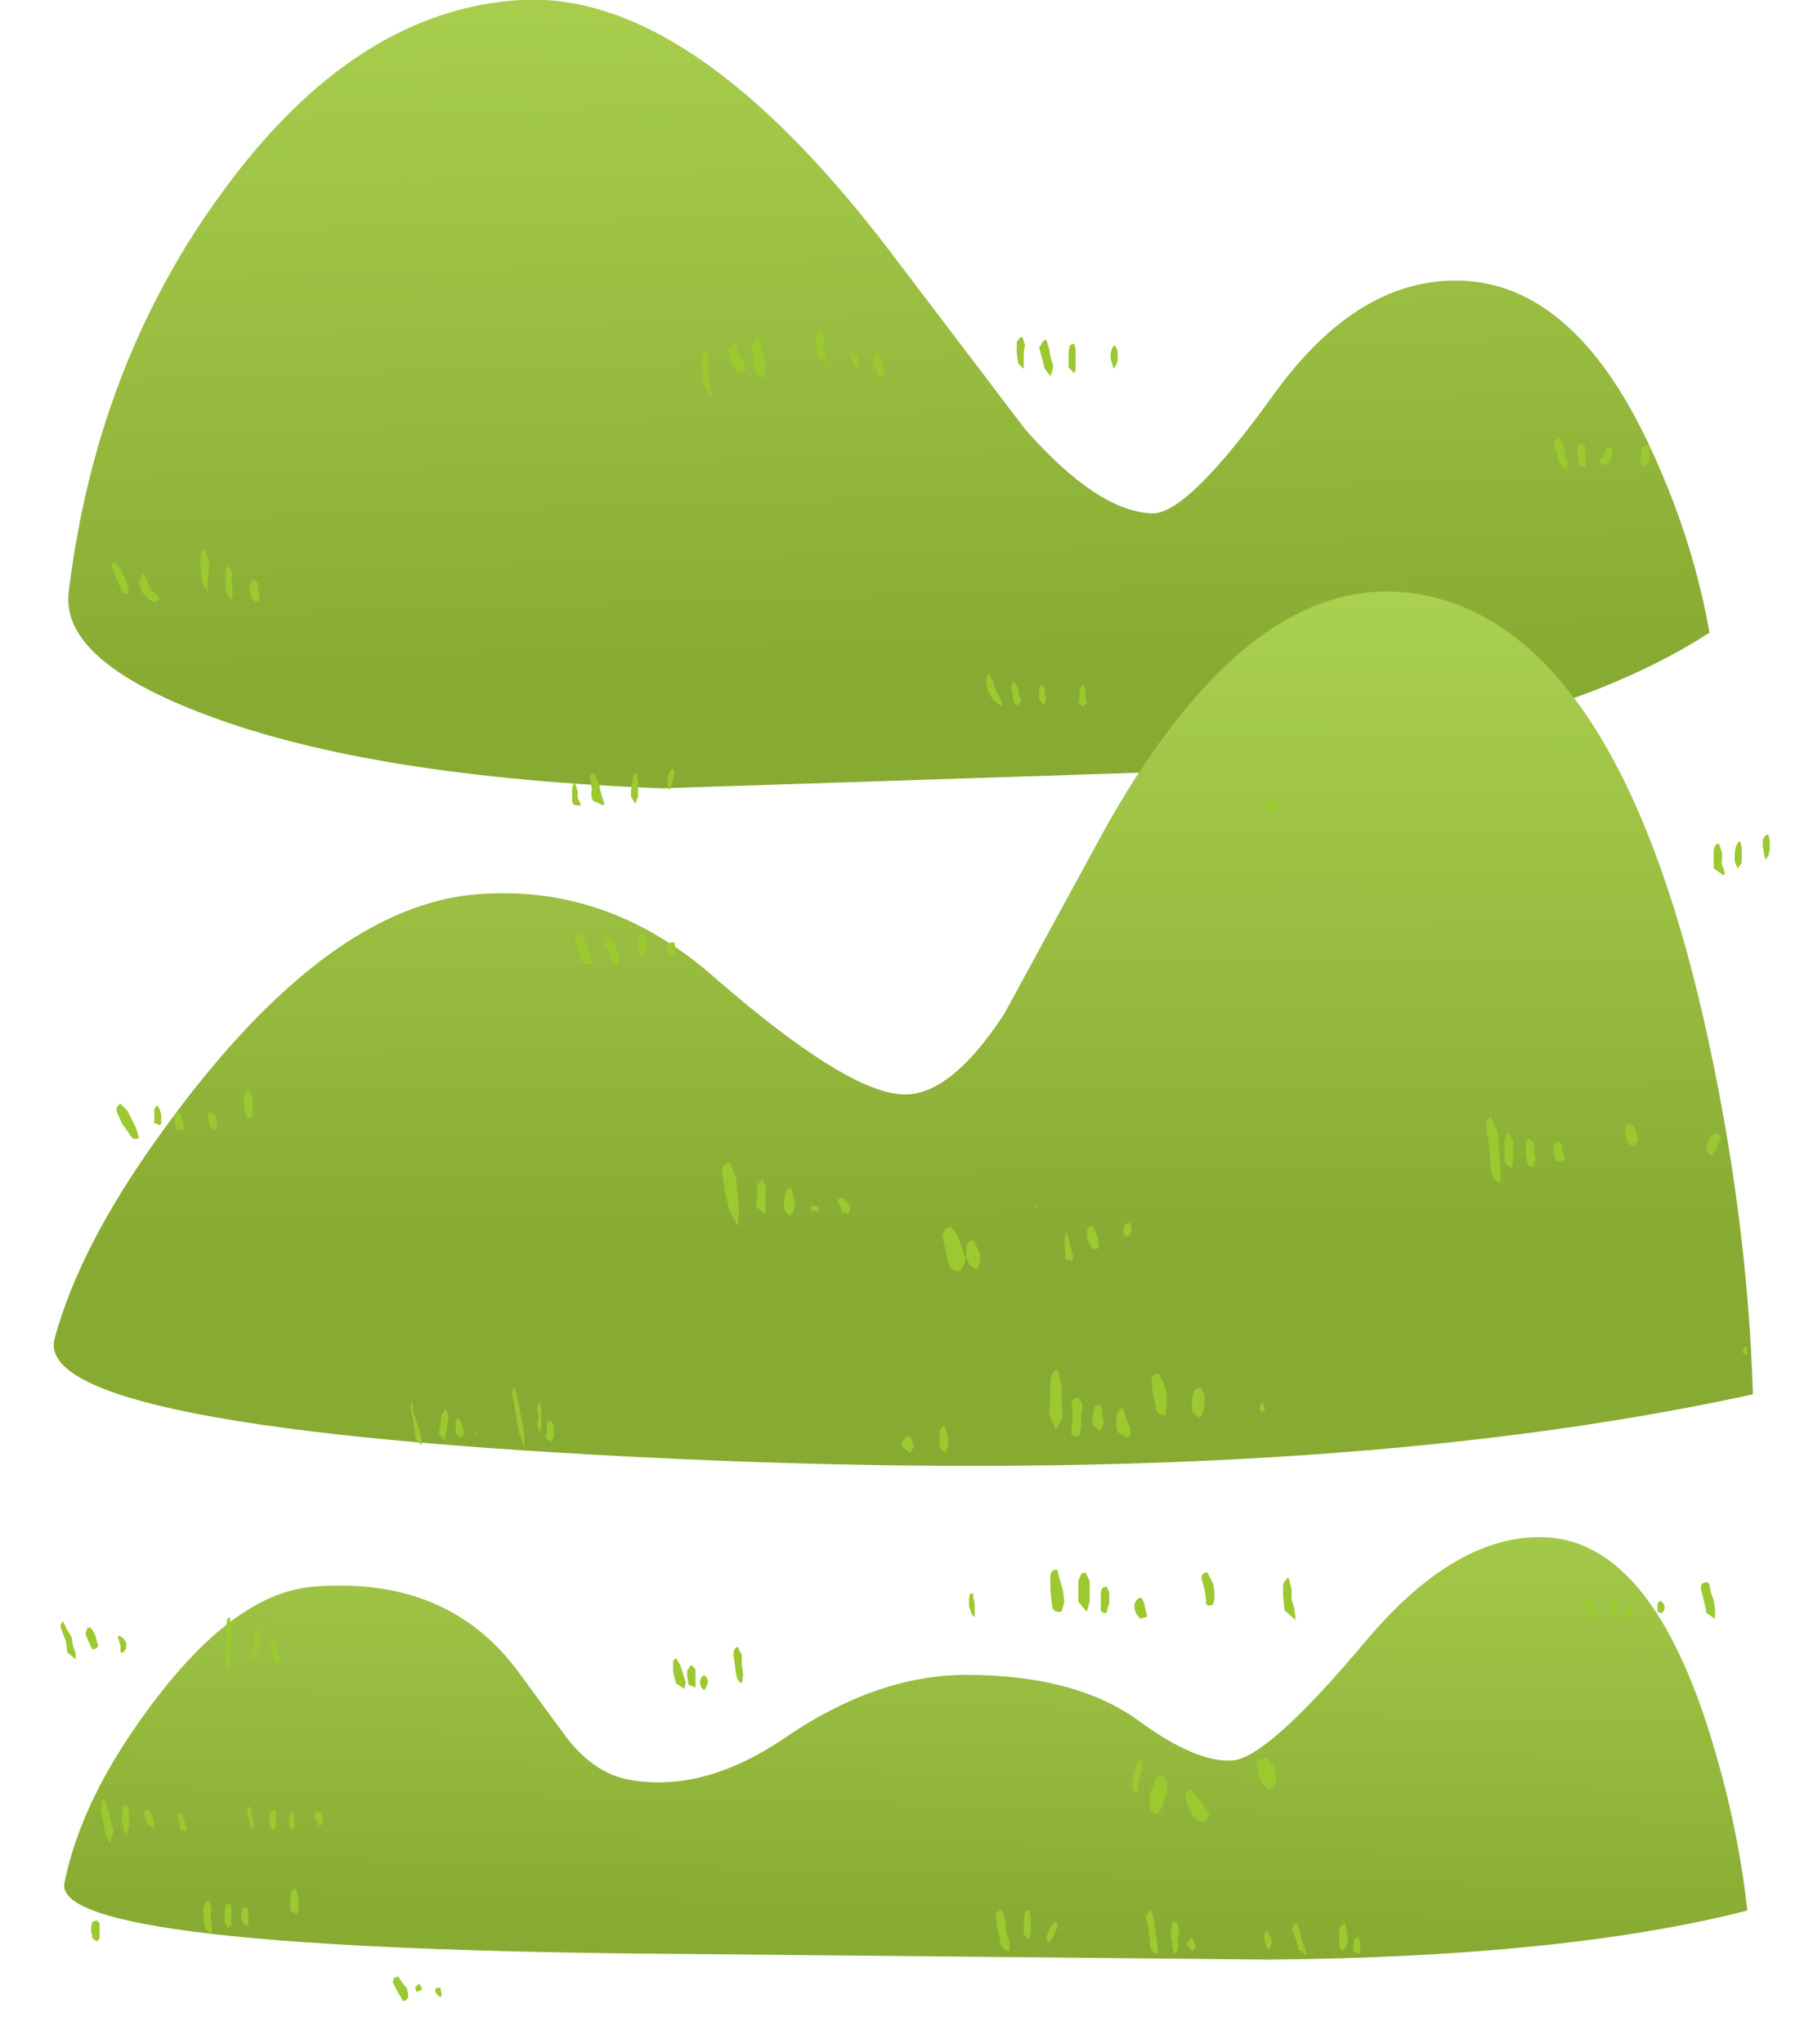 <?xml version="1.0" encoding="UTF-8" standalone="no"?>
<svg xmlns:xlink="http://www.w3.org/1999/xlink" height="72.85px" width="64.0px" xmlns="http://www.w3.org/2000/svg">
  <g transform="matrix(1.0, 0.0, 0.0, 1.0, 0.0, 8.85)">
    <path d="M64.0 0.0 L64.0 64.0 0.0 64.0 0.0 0.0 64.0 0.0" fill="#55a901" fill-opacity="0.0" fill-rule="evenodd" stroke="none"/>
    <path d="M18.55 -8.85 Q24.6 -9.2 31.65 0.0 L36.55 6.45 Q39.15 9.4 41.1 9.45 42.35 9.45 45.35 5.3 48.3 1.15 51.9 1.15 56.2 1.15 59.0 7.45 60.4 10.55 60.95 13.7 55.65 17.15 44.95 18.55 L23.6 19.25 Q13.25 18.85 7.4 16.65 2.15 14.7 2.45 12.25 3.45 4.05 8.0 -2.1 12.7 -8.5 18.55 -8.85" fill="url(#gradient0)" fill-rule="evenodd" stroke="none"/>
    <path d="M62.5 40.85 Q47.15 44.2 24.1 43.15 1.05 42.1 1.95 38.85 2.85 35.55 5.7 31.6 11.4 23.65 16.75 23.05 21.65 22.55 25.6 26.1 30.05 29.95 32.05 30.15 33.8 30.35 35.8 27.3 L39.45 20.6 Q44.85 11.05 50.95 12.4 57.65 13.9 60.75 27.5 62.3 34.35 62.5 40.85" fill="url(#gradient1)" fill-rule="evenodd" stroke="none"/>
    <path d="M34.45 50.85 Q38.3 50.85 40.55 52.45 42.65 54.0 43.95 53.9 45.2 53.8 48.65 49.7 51.95 45.75 55.2 45.95 58.8 46.2 60.9 52.75 61.95 56.05 62.3 59.25 55.85 60.9 45.3 61.0 L24.55 60.8 Q1.75 60.65 2.3 58.25 2.8 55.8 4.5 53.2 8.0 47.9 11.25 47.7 15.95 47.35 18.45 50.7 L20.25 53.15 Q21.25 54.4 22.5 54.6 25.15 55.05 28.05 53.05 31.3 50.85 34.45 50.85" fill="url(#gradient2)" fill-rule="evenodd" stroke="none"/>
    <path d="M61.3 21.25 L61.4 21.55 61.4 21.8 Q61.35 21.95 61.45 22.1 L61.5 22.3 61.45 22.35 61.1 22.1 61.1 21.7 61.1 21.45 61.15 21.3 Q61.2 21.2 61.3 21.25 M61.9 21.3 L62.0 21.15 62.05 21.15 62.1 21.35 62.1 21.6 62.1 21.9 62.0 22.05 61.95 22.1 61.85 21.85 61.85 21.55 61.9 21.3 M63.1 21.1 L63.1 21.3 63.1 21.45 63.05 21.65 62.95 21.8 62.9 21.6 62.85 21.3 62.85 21.1 62.9 21.0 Q62.95 20.9 63.05 20.9 L63.1 21.1 M55.55 6.7 L55.75 7.0 55.8 7.35 55.9 7.65 55.85 7.9 55.6 7.65 55.5 7.3 55.4 6.9 55.55 6.7 M58.5 7.35 L58.55 7.1 58.75 7.0 58.75 6.95 58.85 7.15 58.8 7.4 58.8 7.6 58.65 7.8 58.5 7.65 58.5 7.35 M57.5 7.25 L57.45 7.45 57.35 7.7 57.1 7.7 57.05 7.65 57.05 7.5 57.1 7.5 57.15 7.4 57.2 7.3 57.25 7.2 57.25 7.15 57.3 7.1 57.35 7.1 57.4 7.05 57.5 7.25 M56.25 7.55 L56.25 7.3 56.25 7.1 Q56.25 6.95 56.4 6.95 L56.55 7.1 56.5 7.35 56.55 7.55 56.55 7.75 56.5 7.8 56.45 7.8 56.35 7.75 56.3 7.7 56.25 7.55 M45.15 19.75 Q45.2 19.65 45.3 19.65 L45.6 19.9 45.45 20.1 45.2 19.95 Q45.05 19.85 45.15 19.75 M46.4 19.75 L46.35 19.7 46.35 19.5 Q46.35 19.4 46.45 19.45 L46.45 19.6 46.4 19.75 M54.7 31.9 L54.7 32.2 54.75 32.45 54.7 32.7 Q54.55 32.8 54.45 32.6 L54.4 32.25 54.4 31.95 Q54.4 31.75 54.55 31.75 L54.7 31.9 M55.4 32.0 L55.5 31.85 55.55 31.85 55.65 31.9 55.7 32.0 55.7 32.15 55.75 32.3 55.8 32.4 55.75 32.5 55.6 32.55 55.45 32.5 55.45 32.45 55.4 32.35 55.4 32.15 55.4 32.0 M53.95 31.8 L53.95 32.2 53.95 32.55 53.9 32.8 53.65 32.6 53.65 32.15 53.65 31.75 53.75 31.5 53.95 31.8 M53.45 32.15 L53.5 32.8 53.5 33.3 Q53.15 33.2 53.15 32.75 L53.1 32.05 53.0 31.4 Q52.95 31.05 53.15 30.95 L53.4 31.5 53.45 32.15 M58.25 32.0 L58.1 31.95 58.0 31.75 57.95 31.55 57.95 31.35 57.95 31.3 58.05 31.2 58.1 31.2 58.3 31.35 58.35 31.55 58.4 31.8 58.25 32.0 M41.3 40.1 L41.5 40.45 41.6 40.85 41.6 41.25 41.55 41.6 Q41.2 41.6 41.2 41.25 L41.1 40.8 41.05 40.3 41.15 40.15 41.3 40.1 M42.65 40.65 L42.8 40.6 42.95 40.85 42.95 41.15 42.9 41.45 42.85 41.6 42.75 41.7 42.5 41.45 42.5 41.05 42.55 40.8 42.65 40.65 M45.0 41.5 L44.9 41.4 44.95 41.2 45.05 41.15 45.1 41.4 45.0 41.5 M43.0 47.2 L43.05 47.2 43.15 47.4 43.25 47.6 43.3 47.85 43.3 48.15 43.25 48.35 Q42.95 48.45 43.0 48.2 L42.95 47.8 42.85 47.45 Q42.8 47.25 43.0 47.2 M40.85 48.55 L40.9 48.75 40.85 48.8 40.65 48.85 40.5 48.65 40.45 48.5 40.45 48.3 40.55 48.15 40.65 48.1 40.7 48.1 40.8 48.3 40.85 48.55 M46.05 47.8 L46.05 48.15 46.15 48.5 46.2 48.9 45.8 48.55 45.75 48.05 45.75 47.6 45.9 47.4 45.95 47.4 46.05 47.8 M56.6 48.0 L56.75 48.2 56.8 48.5 56.95 48.75 56.95 49.0 56.7 48.8 56.55 48.5 56.5 48.2 56.6 48.0 M58.2 48.5 L58.2 48.65 58.2 48.8 58.1 48.9 58.05 48.9 57.95 48.8 57.95 48.7 58.0 48.5 58.05 48.4 58.1 48.4 58.2 48.5 M57.65 48.35 L57.65 48.55 57.55 48.75 57.4 48.65 57.4 48.4 57.4 48.15 57.5 48.05 57.6 48.2 57.65 48.35 M59.3 48.3 L59.35 48.4 59.35 48.5 59.3 48.6 59.25 48.65 59.1 48.6 59.1 48.45 59.1 48.3 59.15 48.25 59.2 48.2 59.3 48.3 M61.25 31.6 L61.3 31.6 61.35 31.65 61.35 31.75 61.25 31.95 61.2 32.1 61.1 32.25 61.05 32.35 60.85 32.2 60.85 32.0 60.95 31.75 61.1 31.55 61.15 31.55 61.25 31.6 M62.3 39.35 L62.25 39.45 62.15 39.4 62.15 39.2 62.3 39.15 62.3 39.35 M60.85 47.55 L60.95 47.6 60.95 47.65 61.0 47.9 61.1 48.2 61.15 48.5 61.15 48.8 61.15 48.85 60.85 48.65 60.75 48.2 60.65 47.8 Q60.6 47.6 60.8 47.55 L60.85 47.55 M37.45 3.85 L37.55 4.2 37.5 4.45 37.45 4.55 37.25 4.3 37.15 3.9 37.05 3.55 37.2 3.3 37.3 3.25 37.4 3.55 37.45 3.85 M36.55 3.45 L36.5 3.7 36.5 4.0 36.5 4.3 36.3 4.1 36.25 3.7 36.25 3.35 36.35 3.2 36.45 3.15 36.55 3.45 M39.85 3.65 L39.85 3.8 39.85 4.0 39.8 4.15 39.7 4.3 39.65 4.1 39.6 3.95 39.6 3.75 39.65 3.55 39.75 3.45 39.85 3.65 M38.35 3.85 L38.35 4.15 38.35 4.35 38.3 4.45 38.1 4.25 38.1 3.95 38.1 3.7 38.15 3.45 38.3 3.4 38.35 3.6 38.35 3.85 M31.3 3.75 L31.4 3.95 31.45 4.05 31.5 4.2 31.5 4.4 31.5 4.5 Q31.4 4.75 31.3 4.5 L31.2 4.25 31.1 3.95 31.25 3.75 31.3 3.75 M30.5 3.8 L30.6 3.95 30.6 4.15 30.65 4.25 30.65 4.3 30.45 4.2 30.4 4.05 30.35 3.85 30.3 3.75 30.35 3.7 30.45 3.7 30.5 3.8 M29.3 2.9 L29.4 3.2 29.35 3.45 29.4 3.75 29.45 4.05 29.45 4.1 29.15 3.85 29.1 3.45 29.1 3.1 29.15 2.95 29.3 2.9 M27.15 3.55 L27.25 3.85 27.3 4.2 27.25 4.55 Q27.0 4.7 26.9 4.35 L26.85 3.95 26.8 3.45 27.0 3.15 27.05 3.15 27.15 3.55 M26.2 3.35 L26.3 3.55 26.35 3.75 26.45 3.95 26.55 4.15 26.6 4.3 Q26.45 4.6 26.2 4.3 L26.0 3.9 25.95 3.6 26.15 3.35 26.2 3.35 M25.35 5.3 L25.05 4.8 25.05 4.35 25.0 3.9 Q25.0 3.7 25.15 3.7 L25.2 3.7 25.25 4.05 25.25 4.55 25.3 4.9 25.4 5.3 25.35 5.3 M23.85 18.7 L23.9 18.6 24.0 18.55 24.05 18.7 24.0 18.9 23.95 19.1 23.9 19.25 23.85 19.3 23.8 19.1 23.8 18.9 23.85 18.7 M22.7 18.7 L22.75 19.0 22.75 19.3 22.75 19.55 22.65 19.8 22.5 19.55 22.5 19.3 22.55 19.0 22.6 18.75 22.7 18.7 M21.35 19.05 L21.4 19.3 21.45 19.5 21.55 19.8 21.5 19.85 21.15 19.7 Q21.05 19.55 21.1 19.3 L21.05 18.9 Q21.0 18.7 21.2 18.75 L21.35 19.05 M20.55 19.2 L20.6 19.4 20.6 19.6 20.7 19.8 20.7 19.85 Q20.4 19.9 20.4 19.7 L20.4 19.4 20.4 19.2 20.45 19.1 20.5 19.05 20.55 19.2 M20.85 24.65 L20.95 24.95 21.05 25.25 21.15 25.55 20.8 25.5 20.65 25.1 20.5 24.65 Q20.45 24.4 20.65 24.4 L20.7 24.4 20.85 24.65 M21.85 24.7 L21.95 24.85 22.05 25.15 22.05 25.45 22.05 25.55 Q21.85 25.6 21.8 25.4 L21.7 25.1 21.55 24.85 Q21.5 24.7 21.6 24.55 L21.7 24.5 21.85 24.7 M22.8 24.45 L22.95 24.4 23.0 24.6 23.05 24.8 23.05 24.95 23.0 25.15 22.9 25.3 22.75 25.05 22.75 24.8 22.8 24.5 22.8 24.45 M37.15 15.55 L37.25 15.7 37.25 15.9 37.3 16.05 37.25 16.25 37.2 16.25 37.05 16.1 37.05 15.9 37.05 15.65 37.15 15.55 M36.3 15.85 L36.4 16.1 36.35 16.25 Q36.2 16.35 36.15 16.15 L36.1 15.9 36.05 15.6 36.15 15.45 36.3 15.65 36.3 15.85 M35.75 16.35 L35.4 16.1 35.2 15.7 35.15 15.35 35.25 15.15 35.4 15.45 35.5 15.75 35.7 16.1 35.75 16.35 M38.7 15.7 L38.7 15.95 38.75 16.2 38.6 16.35 38.45 16.2 38.5 15.95 38.5 15.7 38.6 15.55 38.7 15.7 M4.15 11.2 L4.3 11.45 4.45 11.75 4.55 12.0 4.6 12.3 4.5 12.3 4.4 12.3 4.35 12.25 4.25 12.0 4.1 11.65 4.0 11.4 Q3.9 11.2 4.15 11.2 M4.95 11.9 L5.1 11.6 5.25 11.85 5.35 12.15 5.55 12.3 5.7 12.5 Q5.55 12.7 5.3 12.5 L5.05 12.25 4.95 11.9 M7.45 11.5 L7.4 11.95 7.4 12.25 7.2 11.9 7.15 11.45 7.15 11.0 Q7.15 10.8 7.3 10.75 L7.45 11.1 7.45 11.5 M8.05 11.85 L8.05 11.45 8.15 11.3 8.3 11.6 8.25 11.9 8.3 12.25 8.25 12.55 8.05 12.25 8.05 11.85 M9.2 11.95 L9.2 12.2 9.25 12.35 9.25 12.6 9.1 12.6 9.0 12.5 8.95 12.4 8.9 12.2 8.9 12.0 9.0 11.85 9.05 11.8 9.2 11.95 M5.6 30.55 L5.7 30.7 5.75 30.9 5.75 31.1 5.75 31.2 5.7 31.25 5.65 31.25 5.6 31.2 5.5 31.2 5.5 31.15 5.5 31.05 5.5 30.9 5.5 30.7 5.55 30.6 5.6 30.55 M6.35 30.8 L6.45 30.9 6.5 31.1 6.55 31.25 6.55 31.4 6.5 31.45 6.3 31.4 6.25 31.2 6.2 30.95 6.3 30.8 6.35 30.8 M7.5 30.8 L7.65 30.9 7.7 31.05 7.75 31.25 7.7 31.4 7.65 31.4 7.5 31.35 7.45 31.15 7.4 30.95 7.45 30.8 7.5 30.8 M9.0 30.2 L9.0 30.45 9.0 30.75 9.0 30.95 Q8.8 31.1 8.75 30.85 L8.7 30.5 8.7 30.2 8.85 30.0 9.0 30.2 M4.3 30.5 L4.55 30.75 4.7 31.05 4.85 31.35 4.95 31.7 Q4.75 31.85 4.6 31.55 L4.35 31.2 4.15 30.75 Q4.15 30.55 4.3 30.5 M2.25 48.95 L2.4 49.25 2.55 49.5 2.6 49.8 2.7 50.1 2.7 50.3 2.4 50.05 2.35 49.65 2.2 49.25 Q2.1 49.05 2.25 48.95 M3.2 49.15 L3.3 49.25 3.4 49.45 3.45 49.65 3.5 49.8 3.45 49.9 3.3 49.95 3.15 49.65 3.05 49.4 3.1 49.2 3.2 49.15 M9.25 49.45 L9.25 49.75 9.2 50.0 9.0 50.3 8.95 50.3 8.95 50.05 9.05 49.75 9.05 49.45 9.1 49.2 9.2 49.2 9.25 49.45 M8.2 48.8 L8.25 49.3 8.25 49.75 8.2 50.2 8.2 50.6 Q8.0 50.6 8.05 50.25 L8.05 49.8 8.05 49.3 8.1 48.85 8.2 48.8 M16.35 41.7 L16.45 41.85 16.5 42.05 16.55 42.2 16.45 42.4 16.25 42.25 16.25 42.0 16.25 41.8 16.3 41.7 16.35 41.7 M15.9 41.35 L16.0 41.65 15.95 41.95 15.9 42.25 15.85 42.5 15.65 42.25 15.7 41.9 15.75 41.55 15.9 41.35 M17.0 42.25 L17.0 42.35 16.95 42.3 16.95 42.2 17.0 42.25 M19.15 41.35 L19.25 41.1 19.3 41.4 19.3 41.7 19.3 42.0 19.25 42.2 19.15 41.95 19.2 41.65 19.15 41.35 M18.35 40.6 L18.5 41.2 18.6 41.75 18.7 42.35 18.7 42.75 18.5 42.2 18.4 41.6 18.3 41.0 Q18.2 40.7 18.35 40.6 M19.75 41.95 L19.75 42.15 19.75 42.35 19.65 42.55 19.45 42.4 19.5 42.15 19.5 41.95 Q19.5 41.8 19.65 41.8 L19.75 41.95 M14.7 41.15 L14.75 41.55 14.9 41.95 15.0 42.3 15.05 42.65 Q14.8 42.55 14.8 42.25 L14.75 41.85 14.65 41.4 Q14.6 41.2 14.7 41.15 M34.7 35.35 L34.8 35.55 34.95 35.85 34.95 36.1 34.9 36.3 34.8 36.4 34.55 36.2 34.45 35.95 34.45 35.55 34.55 35.4 34.7 35.35 M33.9 34.9 L33.9 34.85 34.15 35.2 34.3 35.65 34.45 36.05 34.25 36.45 Q33.9 36.5 33.8 36.15 L33.7 35.65 33.6 35.2 Q33.65 34.9 33.9 34.9 M36.9 34.15 L36.9 34.1 37.05 34.2 36.85 34.15 36.9 34.15 M40.3 34.75 L40.35 35.05 40.25 35.2 Q40.1 35.3 40.05 35.05 40.05 34.75 40.25 34.75 L40.3 34.75 M38.1 35.25 L38.15 35.55 38.25 35.85 38.25 36.1 38.0 36.05 37.95 35.45 38.0 35.05 38.1 35.25 M39.05 35.05 L39.15 35.25 39.15 35.45 39.2 35.6 Q38.95 35.8 38.85 35.5 L38.75 35.25 38.75 35.05 38.8 34.9 38.95 34.85 39.05 35.05 M24.1 25.15 L23.9 25.25 23.75 24.95 Q23.8 24.7 24.05 24.75 L24.1 25.15 M28.3 33.8 L28.35 34.05 28.3 34.3 28.15 34.5 27.95 34.25 27.95 33.95 28.0 33.7 28.05 33.55 28.15 33.5 28.2 33.5 28.3 33.8 M29.85 33.9 L29.9 33.9 30.0 33.85 30.05 33.85 30.2 34.0 30.3 34.15 30.3 34.35 30.2 34.4 30.0 34.35 30.0 34.25 29.95 34.15 29.85 33.95 29.85 33.9 M26.05 32.6 L26.25 33.15 26.3 33.7 26.35 34.3 26.3 34.85 26.0 34.3 25.85 33.65 25.75 32.95 Q25.7 32.65 26.0 32.6 L26.05 32.6 M27.2 33.2 L27.3 33.45 27.3 33.75 27.3 34.05 27.3 34.3 27.25 34.4 26.95 34.15 27.0 33.8 27.0 33.4 27.15 33.2 27.2 33.2 M29.2 34.35 L28.95 34.3 Q28.8 34.15 29.0 34.15 L29.0 34.1 29.2 34.2 29.2 34.35 M37.7 39.95 L37.85 40.55 37.85 41.1 37.9 41.65 37.65 42.1 37.4 41.55 37.45 41.0 37.45 40.45 Q37.45 40.2 37.6 40.0 L37.7 39.95 M40.05 41.35 L40.1 41.55 40.2 41.85 40.3 42.05 40.3 42.3 40.2 42.4 39.85 42.2 39.8 41.95 39.8 41.65 39.9 41.4 40.05 41.35 M39.3 41.6 L39.35 41.85 39.3 42.05 39.2 42.15 38.95 41.95 38.95 41.7 39.0 41.4 39.05 41.25 39.2 41.2 39.3 41.4 39.3 41.6 M38.55 41.6 L38.55 42.0 38.5 42.25 38.45 42.35 Q38.15 42.4 38.2 42.1 L38.25 41.6 38.2 41.15 38.3 41.0 38.45 40.95 38.6 41.25 38.55 41.6 M32.45 42.35 L32.6 42.7 32.45 42.95 32.15 42.7 Q32.15 42.4 32.4 42.35 L32.45 42.35 M33.7 42.0 L33.75 42.2 33.8 42.35 33.8 42.55 33.8 42.75 33.7 42.95 33.5 42.75 33.5 42.45 33.5 42.2 33.55 42.05 Q33.6 41.95 33.7 42.0 M34.7 47.95 L34.7 48.1 34.75 48.3 34.75 48.5 34.75 48.7 34.75 48.8 34.65 48.7 34.55 48.4 34.55 48.1 34.6 47.95 34.7 47.95 M37.5 48.3 L37.45 47.8 37.45 47.35 Q37.45 47.1 37.7 47.1 L37.8 47.5 37.9 47.85 37.95 48.25 37.85 48.6 Q37.5 48.65 37.5 48.3 M39.45 47.7 L39.55 47.9 39.55 48.1 39.55 48.3 39.5 48.45 39.45 48.65 Q39.2 48.65 39.25 48.45 L39.25 48.2 39.25 47.9 39.3 47.75 39.45 47.7 M38.55 47.25 L38.7 47.2 38.85 47.5 38.85 47.85 38.85 48.25 38.75 48.6 38.45 48.25 38.45 47.85 38.45 47.5 38.55 47.25 M40.4 54.5 L40.5 54.1 40.65 53.9 40.7 53.9 40.75 54.2 40.65 54.45 40.6 54.75 40.55 55.0 40.5 55.1 40.35 54.85 40.4 54.5 M36.75 60.0 L36.7 60.2 36.7 60.3 36.5 60.1 36.5 59.8 36.5 59.55 36.55 59.3 Q36.6 59.2 36.7 59.25 L36.75 59.45 36.75 59.7 36.75 60.0 M37.7 59.85 L37.6 60.05 37.55 60.2 37.4 60.4 37.35 60.4 37.3 60.2 37.35 60.05 37.45 59.85 37.55 59.7 37.65 59.65 37.7 59.65 37.7 59.85 M35.7 59.2 L35.85 59.6 35.85 59.95 36.0 60.35 36.0 60.7 Q35.65 60.65 35.65 60.25 L35.55 59.8 35.5 59.35 35.7 59.2 M26.15 50.1 Q26.15 49.9 26.3 49.85 L26.45 50.15 26.45 50.5 26.5 50.85 26.45 51.15 Q26.3 51.1 26.25 50.85 L26.2 50.5 26.15 50.1 M24.35 50.8 L24.45 51.1 24.4 51.35 24.1 51.15 24.0 50.75 24.0 50.35 24.1 50.25 24.25 50.5 24.35 50.8 M24.6 50.55 L24.65 50.5 24.8 50.65 24.8 50.9 24.8 51.1 24.8 51.3 24.55 51.2 24.5 50.9 24.5 50.7 24.6 50.55 M25.05 50.9 L25.1 50.85 25.2 50.95 25.25 51.1 25.2 51.25 25.15 51.35 25.1 51.4 25.0 51.3 24.95 51.1 25.0 50.95 25.05 50.9 M11.4 56.25 L11.2 55.95 Q11.2 55.7 11.45 55.75 L11.55 56.1 11.4 56.25 M10.45 55.9 L10.5 56.0 10.5 56.1 10.5 56.2 10.5 56.3 10.45 56.35 10.35 56.3 10.3 56.1 10.3 55.95 10.35 55.75 10.45 55.7 10.45 55.8 10.45 55.9 M10.6 58.65 L10.65 58.85 10.65 59.05 10.65 59.2 10.6 59.4 10.35 59.25 10.35 58.95 10.35 58.7 10.4 58.55 10.55 58.45 10.6 58.65 M14.05 61.65 L14.2 61.6 14.3 61.75 14.4 61.9 14.5 62.0 14.55 62.2 14.55 62.35 Q14.4 62.6 14.3 62.35 L14.15 62.1 14.0 61.8 14.05 61.65 M9.8 49.65 L9.85 49.85 9.9 50.0 9.95 50.15 10.0 50.3 10.0 50.4 9.8 50.45 9.7 50.1 9.6 49.9 Q9.55 49.65 9.75 49.65 L9.8 49.65 M8.9 55.55 L8.95 55.55 8.95 55.75 9.0 55.95 9.05 56.15 9.05 56.3 8.95 56.3 8.9 56.1 8.85 55.95 8.8 55.65 8.9 55.55 M4.5 49.9 L4.4 50.05 4.3 50.05 4.3 49.95 4.3 49.85 4.25 49.65 4.2 49.5 4.25 49.45 4.4 49.55 4.5 49.7 4.5 49.9 M3.65 55.3 L3.75 55.3 3.85 55.65 3.95 56.05 4.05 56.4 3.95 56.75 3.9 56.85 3.75 56.5 3.7 56.15 3.6 55.65 3.65 55.3 M4.5 55.45 L4.6 55.7 4.6 56.0 4.6 56.3 4.5 56.55 4.4 56.35 4.35 56.1 4.35 55.8 4.4 55.55 4.5 55.45 M3.55 59.7 L3.55 59.9 3.55 60.1 3.55 60.25 3.45 60.35 3.3 60.25 3.25 60.0 3.25 59.8 3.3 59.65 3.45 59.6 3.55 59.7 M9.85 56.05 L9.85 56.2 9.75 56.4 9.65 56.3 9.6 56.1 9.6 55.95 9.65 55.75 9.65 55.7 9.8 55.65 9.85 55.85 9.85 56.05 M6.45 55.8 L6.55 55.95 6.6 56.15 6.65 56.35 6.65 56.4 6.45 56.4 6.4 56.3 6.4 56.1 6.35 55.95 6.3 55.85 6.35 55.8 6.45 55.8 M5.45 55.85 L5.45 55.95 5.5 56.1 5.5 56.3 5.35 56.25 5.25 56.15 5.15 55.85 5.15 55.7 5.3 55.65 5.35 55.75 5.45 55.85 M7.45 58.9 L7.55 59.2 7.5 59.45 7.55 59.75 7.55 60.05 7.5 60.1 7.3 59.85 7.25 59.45 7.25 59.1 7.4 58.9 7.45 58.9 M8.25 59.35 L8.25 59.55 8.25 59.75 8.15 59.9 8.0 59.65 8.0 59.35 8.05 59.1 8.05 59.05 8.2 59.0 8.25 59.2 8.25 59.35 M8.65 59.2 Q8.7 59.1 8.8 59.15 L8.85 59.25 8.85 59.35 8.85 59.45 8.85 59.55 8.85 59.6 8.85 59.7 8.85 59.8 8.7 59.75 8.6 59.55 8.6 59.35 8.65 59.2 M15.7 62.35 L15.55 62.2 Q15.45 62.0 15.65 62.0 L15.7 62.0 15.75 62.25 15.7 62.35 M14.9 61.9 L14.95 61.85 15.05 62.05 15.0 62.1 14.85 62.15 14.8 62.0 14.9 61.9 M41.6 54.6 L41.6 54.7 41.6 54.8 41.6 54.9 41.65 55.0 41.55 55.2 41.5 55.35 41.45 55.55 41.35 55.7 41.25 55.8 Q40.95 55.75 41.0 55.45 L41.0 55.1 41.15 54.7 41.25 54.45 41.45 54.45 41.55 54.55 41.6 54.6 M42.25 55.05 L42.45 54.95 42.65 55.15 42.8 55.35 42.95 55.55 43.1 55.75 43.1 55.9 Q43.0 56.15 42.7 56.05 L42.45 55.75 42.3 55.35 42.25 55.05 M45.4 54.05 L45.5 54.35 45.5 54.7 45.25 54.95 45.0 54.7 44.85 54.35 44.8 53.95 Q44.85 53.85 45.0 53.85 L45.15 53.8 45.4 54.05 M41.9 59.65 L41.95 59.65 42.05 59.95 42.0 60.2 42.0 60.5 41.95 60.75 41.85 60.8 41.8 60.5 41.75 60.2 41.75 59.95 41.8 59.7 41.9 59.65 M41.05 59.25 L41.15 59.6 41.2 60.0 41.25 60.35 41.3 60.75 41.25 60.8 Q40.95 60.7 41.0 60.35 L40.95 59.9 40.85 59.45 41.0 59.25 41.05 59.25 M42.5 60.7 L42.3 60.45 42.5 60.2 42.65 60.55 42.5 60.7 M45.25 60.1 L45.3 60.2 45.35 60.35 45.3 60.55 45.25 60.65 45.15 60.55 45.1 60.35 45.05 60.2 45.1 60.05 45.15 60.0 45.2 60.0 45.25 60.1 M47.8 59.8 L47.95 59.7 48.0 59.9 48.05 60.2 48.05 60.45 47.95 60.6 47.85 60.7 47.75 60.5 47.75 60.2 47.75 59.95 47.8 59.8 M46.15 59.75 L46.25 59.7 46.35 60.0 46.4 60.25 46.5 60.55 46.6 60.85 46.3 60.65 46.2 60.25 46.05 59.9 46.15 59.75 M48.45 60.3 L48.5 60.35 48.5 60.45 48.5 60.55 48.5 60.65 48.45 60.8 48.25 60.7 48.25 60.6 48.3 60.3 48.3 60.25 48.4 60.2 48.45 60.2 48.45 60.3" fill="#9bc92f" fill-rule="evenodd" stroke="none"/>
  </g>
  <defs>
    <linearGradient gradientTransform="matrix(-4.0E-4, -0.017, 0.017, -5.0E-4, 31.7, 1.7)" gradientUnits="userSpaceOnUse" id="gradient0" spreadMethod="pad" x1="-819.2" x2="819.2">
      <stop offset="0.0" stop-color="#87ab32"/>
      <stop offset="1.0" stop-color="#acd251"/>
      <stop offset="1.0" stop-color="#000000"/>
    </linearGradient>
    <linearGradient gradientTransform="matrix(-1.0E-4, -0.015, 0.019, -1.0E-4, 32.9, 23.55)" gradientUnits="userSpaceOnUse" id="gradient1" spreadMethod="pad" x1="-819.2" x2="819.2">
      <stop offset="0.0" stop-color="#87ab32"/>
      <stop offset="1.0" stop-color="#acd251"/>
      <stop offset="1.0" stop-color="#000000"/>
    </linearGradient>
    <linearGradient gradientTransform="matrix(2.0E-4, -0.012, 0.009, 2.0E-4, 32.05, 50.35)" gradientUnits="userSpaceOnUse" id="gradient2" spreadMethod="pad" x1="-819.2" x2="819.2">
      <stop offset="0.0" stop-color="#87ab32"/>
      <stop offset="1.0" stop-color="#acd251"/>
      <stop offset="1.0" stop-color="#000000"/>
    </linearGradient>
  </defs>
</svg>
